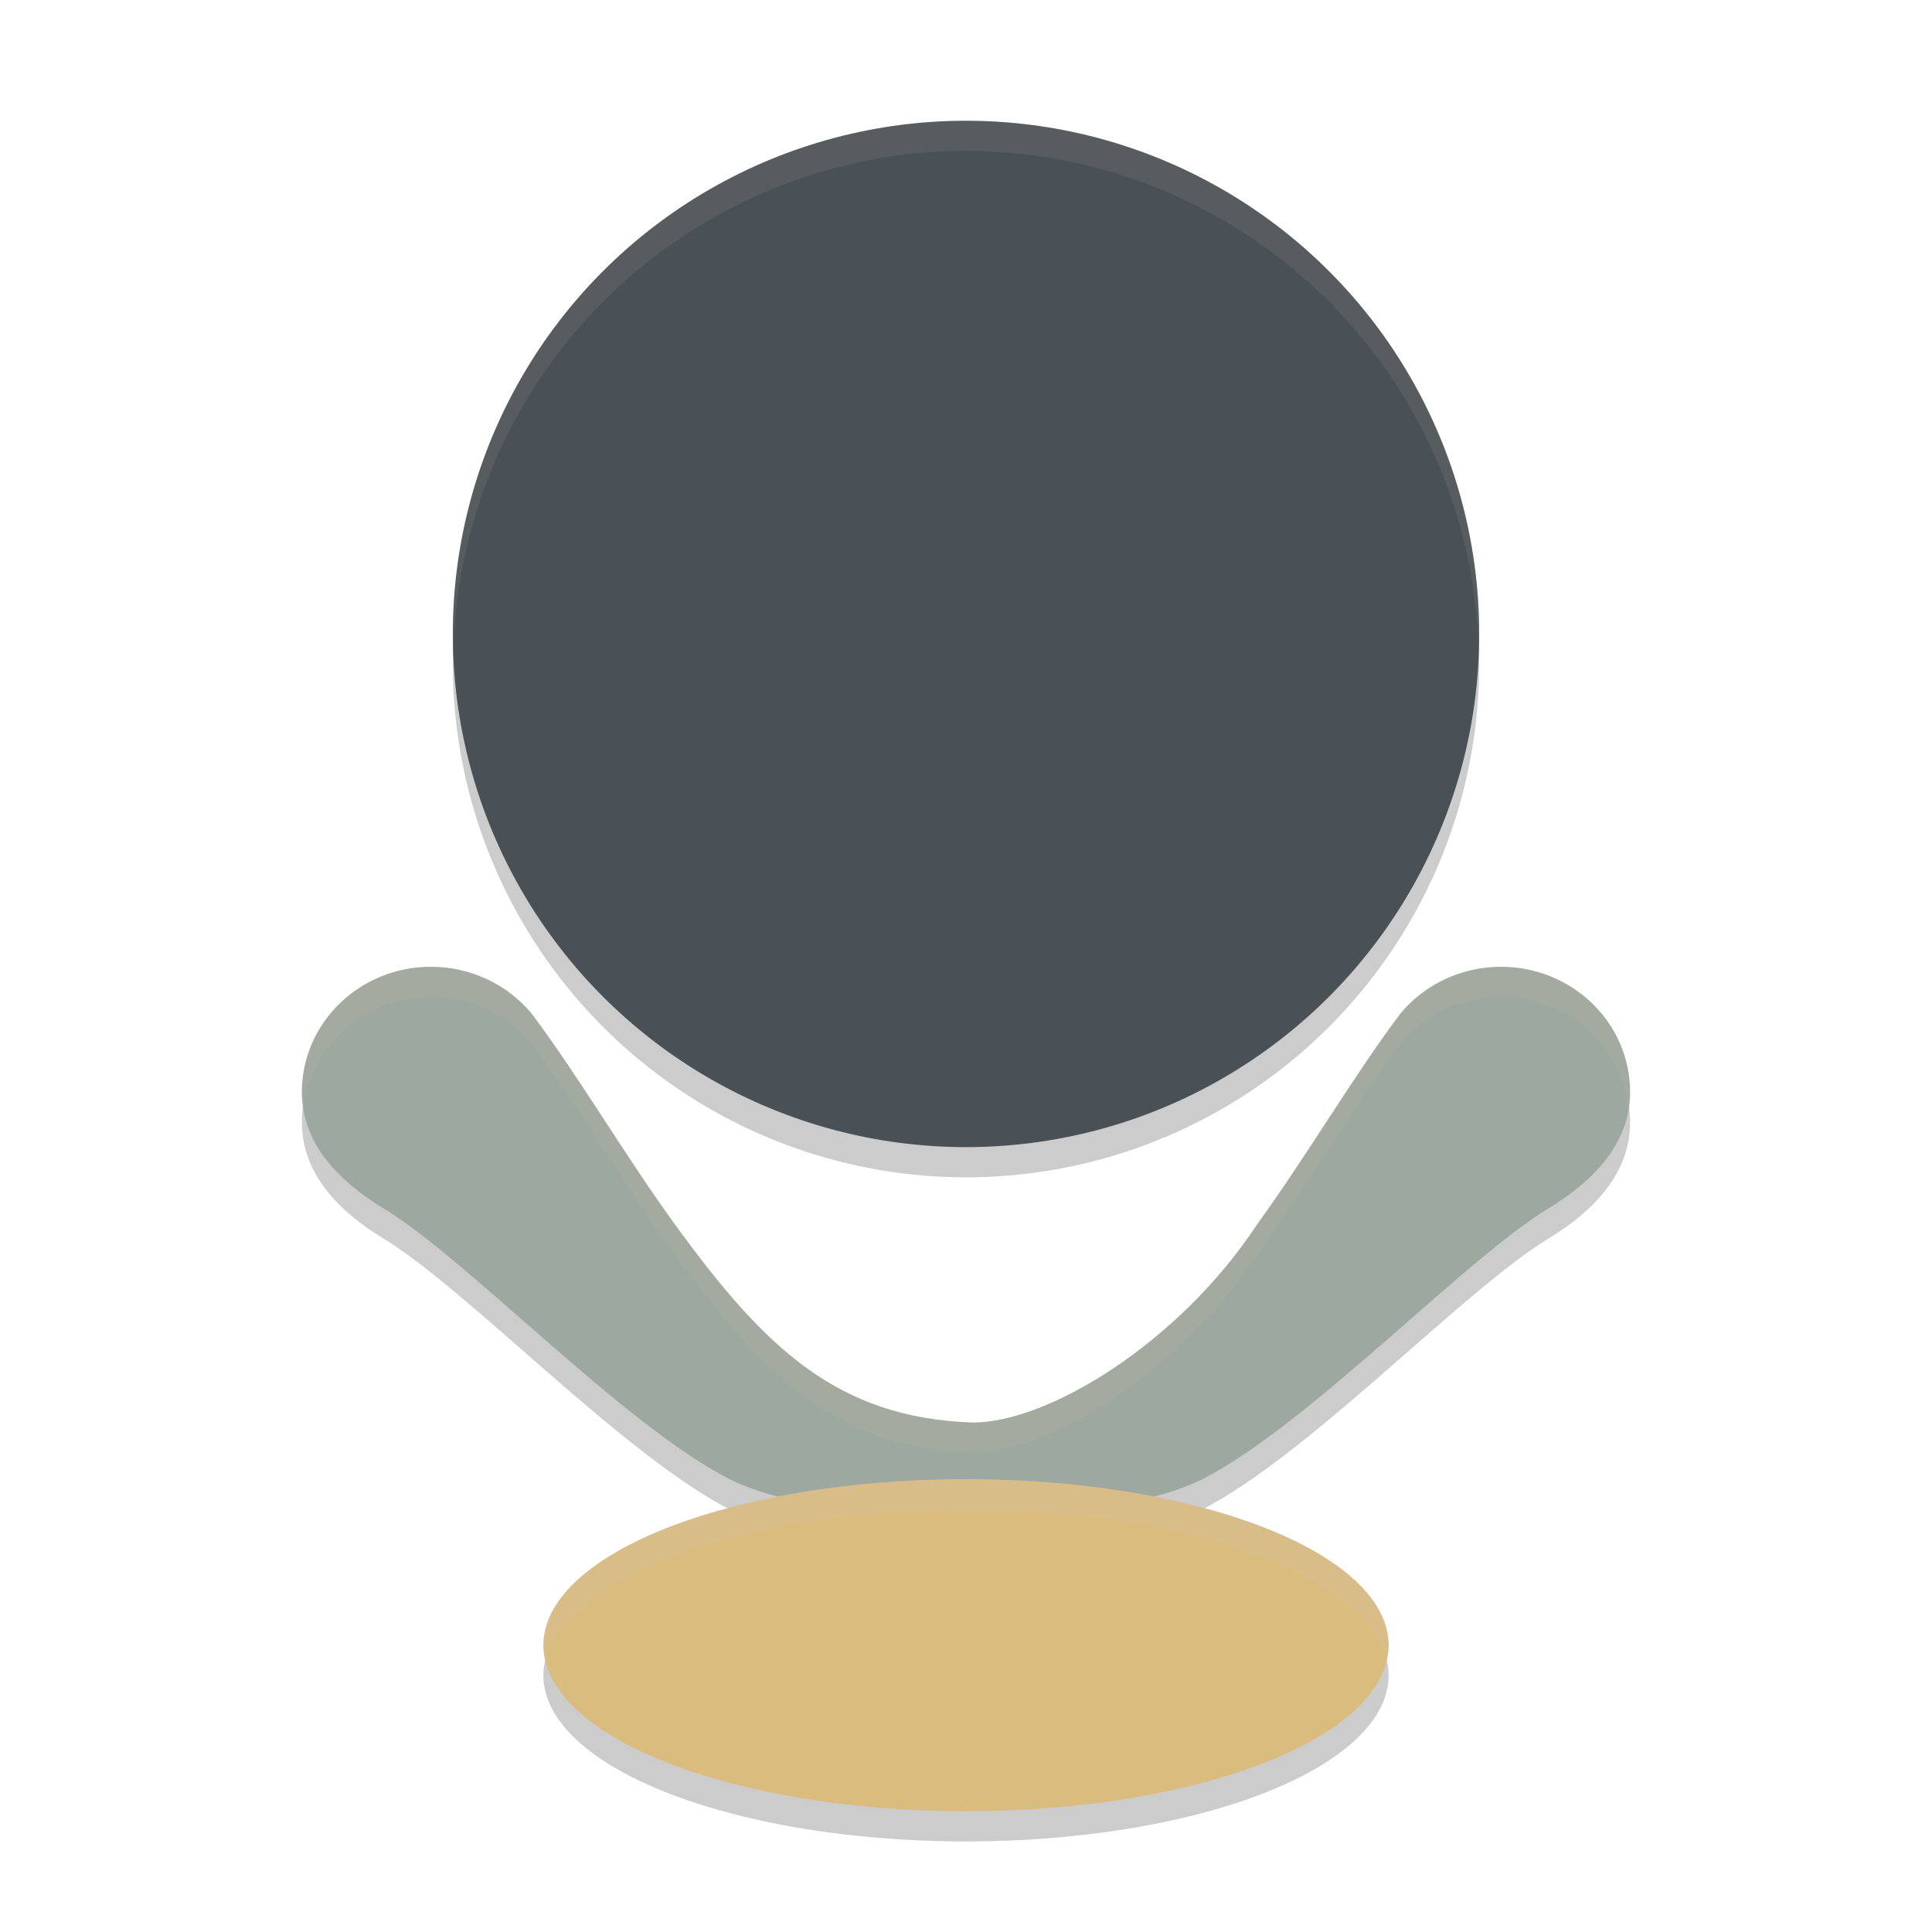 <svg xmlns="http://www.w3.org/2000/svg" width="64" height="64" version="1">
 <circle style="opacity:0.2" cx="32" cy="22" r="17"/>
 <path style="opacity:0.2" d="M 14.278,33.025 C 11.917,33.025 10.001,34.883 10,37.175 c 0.001,1.703 1.212,2.951 2.707,3.856 2.793,1.692 7.958,7.196 11.491,8.984 1.328,0.64 2.803,0.857 4.109,0.884 l 6.708,-0.003 c 1.456,0.04 3.223,-0.127 4.786,-0.881 3.533,-1.788 8.699,-7.292 11.491,-8.984 1.495,-0.906 2.706,-2.154 2.707,-3.856 -0.001,-2.291 -1.917,-4.149 -4.278,-4.149 -1.298,2.96e-4 -2.524,0.572 -3.335,1.555 -1.563,2.083 -3.035,4.614 -4.737,6.971 -2.614,3.964 -6.945,6.571 -9.413,6.571 -4.527,-0.143 -6.921,-2.532 -9.765,-6.405 -1.753,-2.403 -3.258,-5.004 -4.857,-7.137 -0.812,-0.983 -2.038,-1.555 -3.335,-1.555 z"/>
 <ellipse style="opacity:0.2" cx="32" cy="55.5" rx="14" ry="5.5"/>
 <circle style="fill:#495156" cx="32" cy="21" r="17"/>
 <path style="fill:#9da9a0" d="M 14.278,32.025 C 11.917,32.025 10.001,33.883 10,36.175 c 0.001,1.703 1.212,2.951 2.707,3.856 2.793,1.692 7.958,7.196 11.491,8.984 1.328,0.64 2.803,0.857 4.109,0.884 l 6.708,-0.003 c 1.456,0.04 3.223,-0.127 4.786,-0.881 3.533,-1.788 8.699,-7.292 11.491,-8.984 1.495,-0.906 2.706,-2.154 2.707,-3.856 -0.001,-2.291 -1.917,-4.149 -4.278,-4.149 -1.298,2.96e-4 -2.524,0.572 -3.335,1.555 -1.563,2.083 -3.035,4.614 -4.737,6.971 -2.614,3.964 -6.945,6.571 -9.413,6.571 -4.527,-0.143 -6.921,-2.532 -9.765,-6.405 -1.753,-2.403 -3.258,-5.004 -4.857,-7.137 -0.812,-0.983 -2.038,-1.555 -3.335,-1.555 z"/>
 <path style="opacity:0.1;fill:#d3c6aa" d="M 14.277 32.025 C 11.916 32.025 10.001 33.882 10 36.174 C 10 36.361 10.021 36.541 10.049 36.717 C 10.287 34.643 12.077 33.025 14.277 33.025 C 15.575 33.026 16.802 33.597 17.613 34.58 C 19.213 36.713 20.718 39.313 22.471 41.717 C 25.315 45.59 27.709 47.98 32.236 48.123 C 34.705 48.122 39.036 45.515 41.65 41.551 C 43.352 39.194 44.824 36.664 46.387 34.58 C 47.198 33.597 48.425 33.026 49.723 33.025 C 51.923 33.025 53.713 34.643 53.951 36.717 C 53.979 36.541 54 36.361 54 36.174 C 53.999 33.882 52.084 32.025 49.723 32.025 C 48.425 32.026 47.198 32.597 46.387 33.58 C 44.824 35.664 43.352 38.194 41.65 40.551 C 39.036 44.515 34.705 47.122 32.236 47.123 C 27.709 46.98 25.315 44.59 22.471 40.717 C 20.718 38.313 19.213 35.713 17.613 33.58 C 16.802 32.597 15.575 32.026 14.277 32.025 z"/>
 <ellipse style="fill:#dbbc7f" cx="32" cy="54.5" rx="14" ry="5.5"/>
 <path style="opacity:0.1;fill:#d3c6aa" d="M 32 4 A 17 17 0 0 0 15 21 A 17 17 0 0 0 15.021 21.58 A 17 17 0 0 1 32 5 A 17 17 0 0 1 48.979 21.42 A 17 17 0 0 0 49 21 A 17 17 0 0 0 32 4 z"/>
 <path style="opacity:0.2;fill:#d3c6aa" d="M 32 49 A 14 5.5 0 0 0 18 54.5 A 14 5.5 0 0 0 18.066 54.988 A 14 5.5 0 0 1 32 50 A 14 5.5 0 0 1 45.934 55.012 A 14 5.5 0 0 0 46 54.5 A 14 5.5 0 0 0 32 49 z"/>
</svg>
